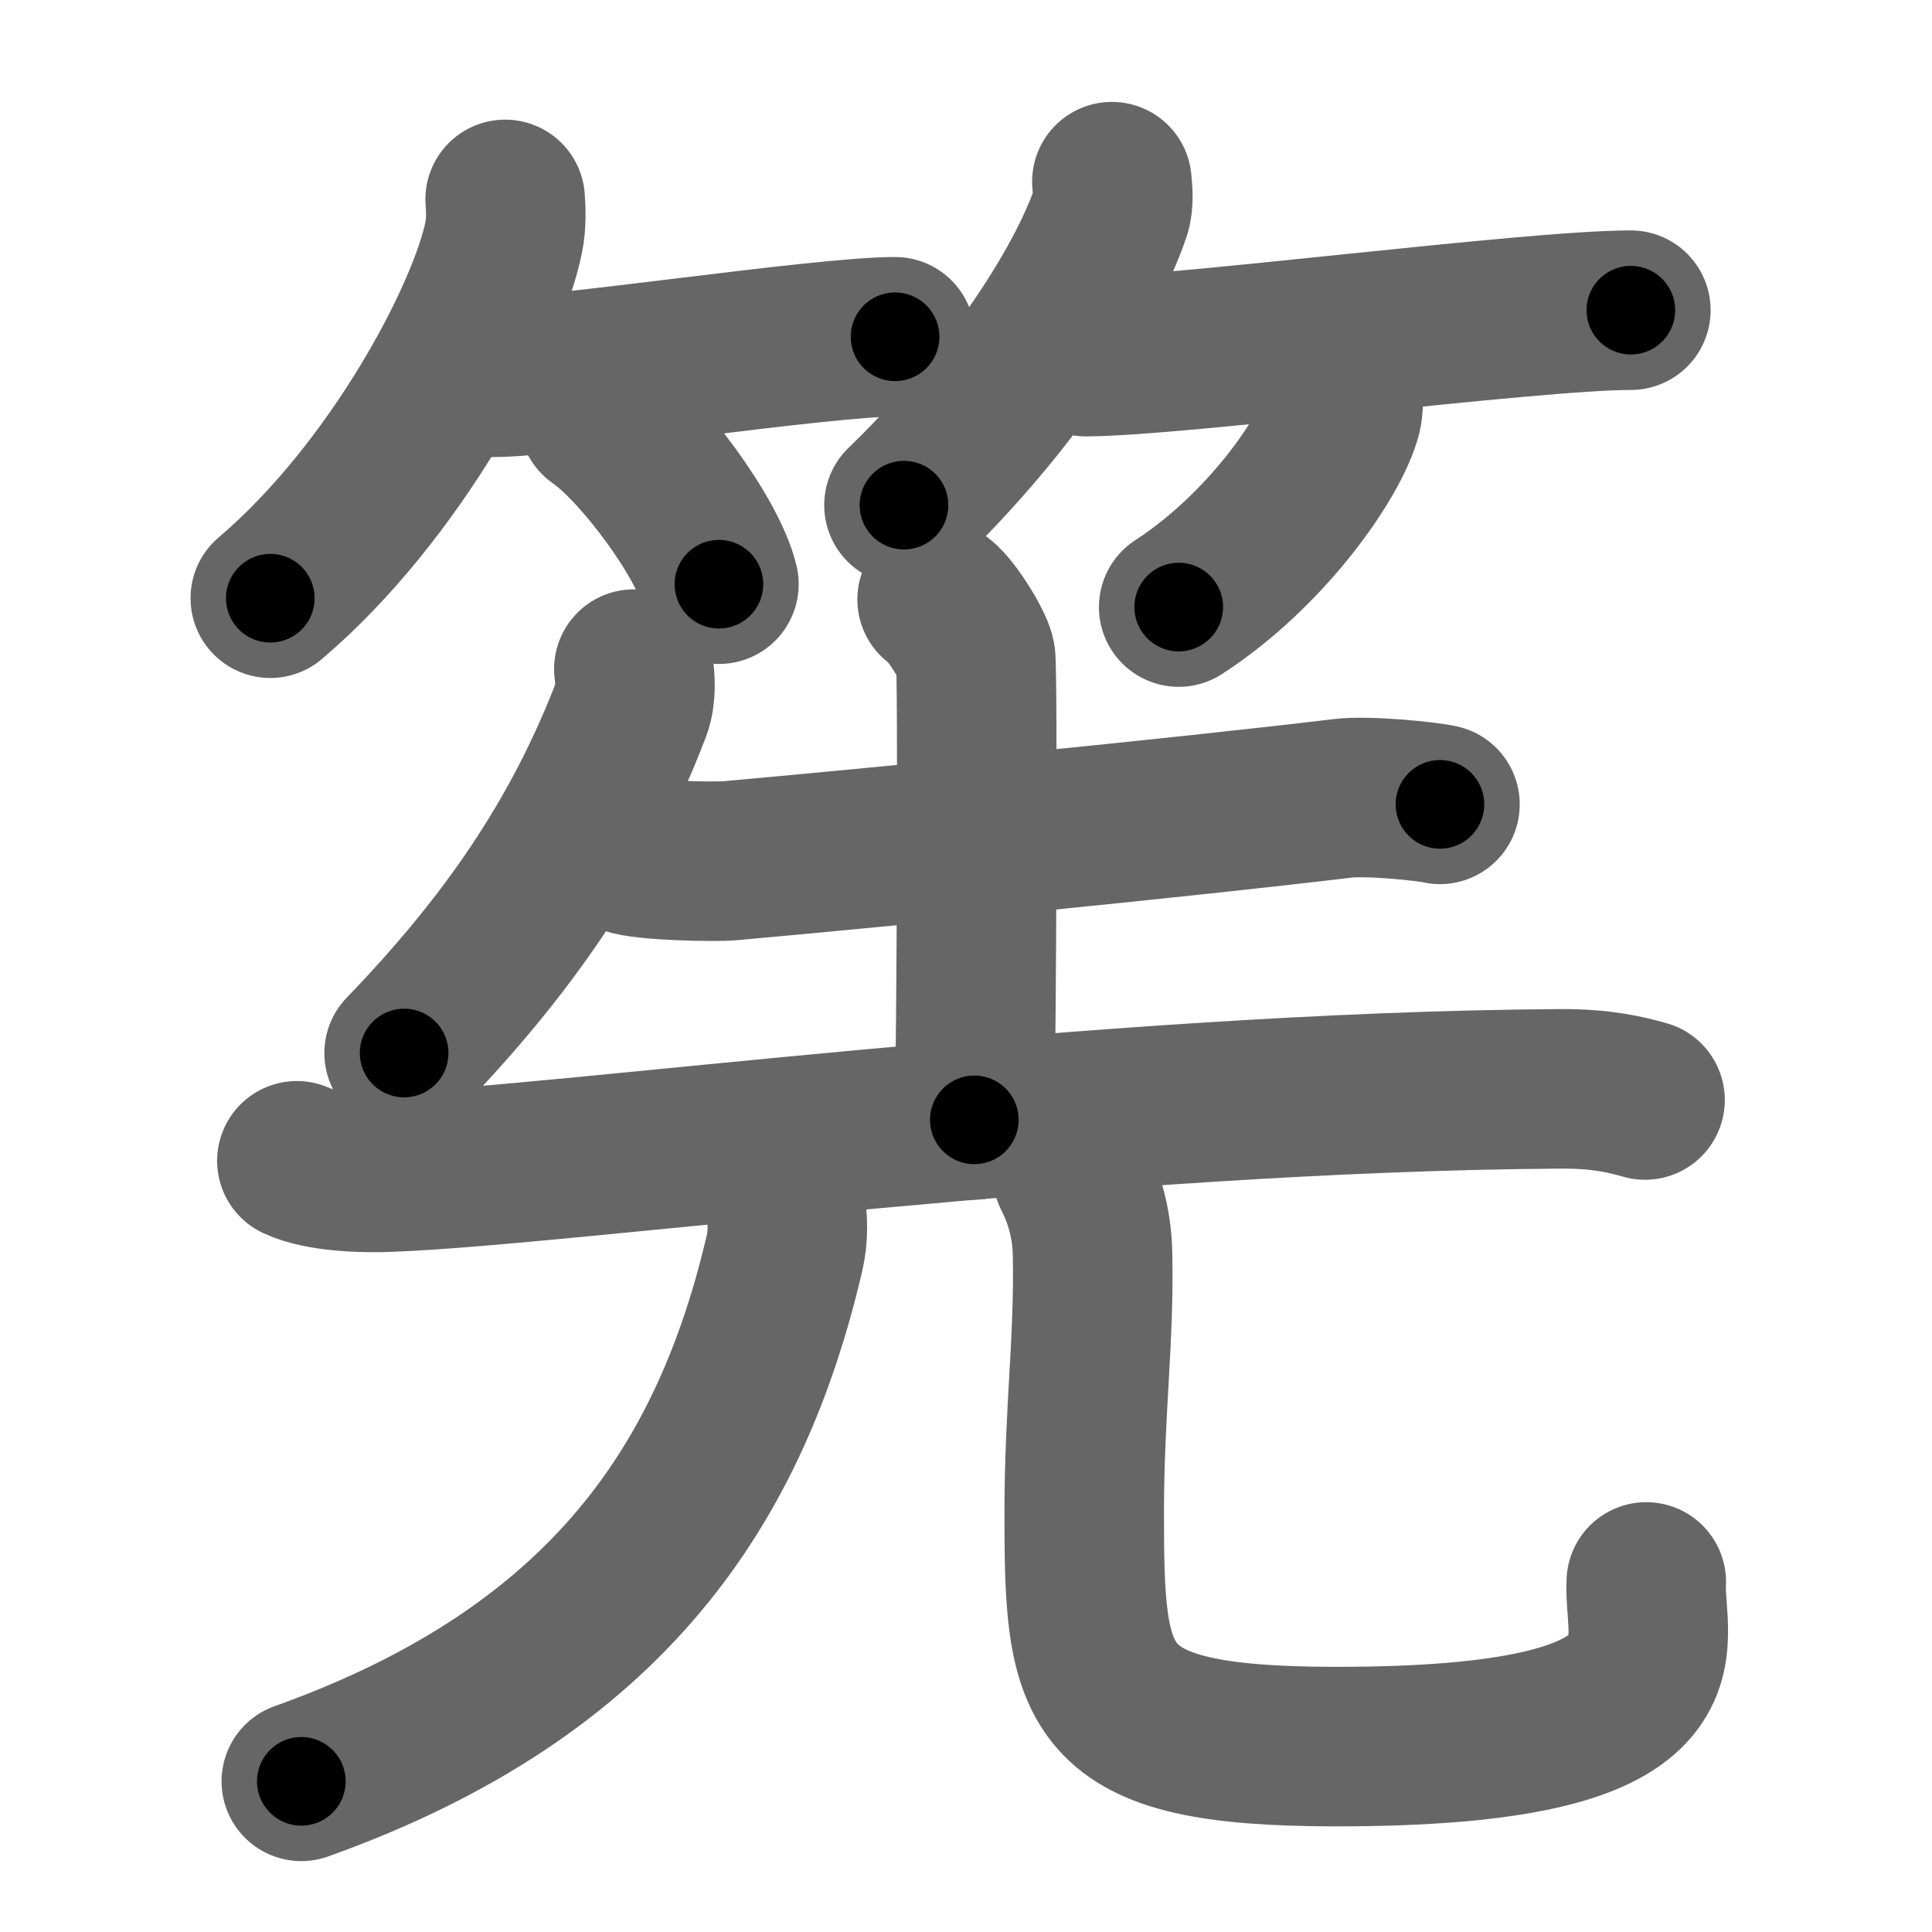 <svg xmlns="http://www.w3.org/2000/svg" width="109" height="109" viewBox="0 0 109 109" id="7b45"><g fill="none" stroke="#666" stroke-width="9" stroke-linecap="round" stroke-linejoin="round"><g><g><g><path d="M28.5,11.25c0.04,0.53,0.08,1.37-0.08,2.13c-0.9,4.49-6.08,14.34-13.17,20.37" /><path d="M27.73,21.29c3.71,0,18.61-2.29,22.77-2.29" /><path d="M33.77,23.58c2.4,1.66,6.19,6.81,6.79,9.38" /></g><g><path d="M62.73,10.25c0.03,0.43,0.14,1.12-0.07,1.73C61.1,16.5,56.75,22.95,51,28.5" /><path d="M61.25,20.12c5.04,0,25.1-2.62,30.76-2.62" /><path d="M75.75,22.25c0.03,0.28,0.05,0.73-0.05,1.14c-0.63,2.39-4.25,7.65-9.2,10.86" /></g></g><g><g><path d="M35.76,37.75c0.07,0.55,0.15,1.44-0.14,2.23C32.75,47.5,28.5,53.5,22.8,59.41" /><path d="M35.42,48.21c0.86,0.35,4.91,0.43,5.77,0.35c8.05-0.72,25.45-2.42,34.57-3.52c1.42-0.17,4.77,0.17,5.48,0.34" /><path d="M52.87,33.82c0.66,0.34,2.04,2.57,2.17,3.25c0.13,0.69,0.06,21.83-0.07,26.11" /><path d="M16.75,65.49c1.36,0.64,3.83,0.7,5.2,0.64c10.05-0.38,40.14-4.53,66.11-4.7c2.26-0.01,3.62,0.31,4.75,0.63" /></g><g><g><path d="M43.95,66.14c0.08,0.8,0.79,2.53,0.3,4.61c-3,12.75-9.75,23.5-27.25,29.75" /></g><path d="M60.51,66.25c0.61,1.21,1.09,2.64,1.13,4.51c0.1,4.87-0.47,8.82-0.47,14.59c0,10.08,0.35,13.17,14.09,13.19c20.98,0.03,17.42-5.72,17.62-9.29" /></g></g></g></g><g fill="none" stroke="#000" stroke-width="5" stroke-linecap="round" stroke-linejoin="round"><g><g><g><path d="M28.5,11.25c0.04,0.53,0.08,1.37-0.08,2.13c-0.9,4.49-6.08,14.34-13.17,20.37" stroke-dasharray="26.72" stroke-dashoffset="26.72"><animate id="0" attributeName="stroke-dashoffset" values="26.72;0" dur="0.27s" fill="freeze" begin="0s;7b45.click" /></path><path d="M27.73,21.29c3.71,0,18.61-2.29,22.77-2.29" stroke-dasharray="22.89" stroke-dashoffset="22.89"><animate attributeName="stroke-dashoffset" values="22.89" fill="freeze" begin="7b45.click" /><animate id="1" attributeName="stroke-dashoffset" values="22.89;0" dur="0.23s" fill="freeze" begin="0.end" /></path><path d="M33.77,23.58c2.4,1.66,6.19,6.81,6.79,9.38" stroke-dasharray="11.73" stroke-dashoffset="11.73"><animate attributeName="stroke-dashoffset" values="11.73" fill="freeze" begin="7b45.click" /><animate id="2" attributeName="stroke-dashoffset" values="11.73;0" dur="0.12s" fill="freeze" begin="1.end" /></path></g><g><path d="M62.73,10.25c0.03,0.43,0.14,1.12-0.07,1.73C61.1,16.5,56.75,22.95,51,28.5" stroke-dasharray="22.12" stroke-dashoffset="22.12"><animate attributeName="stroke-dashoffset" values="22.12" fill="freeze" begin="7b45.click" /><animate id="3" attributeName="stroke-dashoffset" values="22.12;0" dur="0.22s" fill="freeze" begin="2.end" /></path><path d="M61.25,20.12c5.04,0,25.1-2.62,30.76-2.62" stroke-dasharray="30.88" stroke-dashoffset="30.88"><animate attributeName="stroke-dashoffset" values="30.88" fill="freeze" begin="7b45.click" /><animate id="4" attributeName="stroke-dashoffset" values="30.88;0" dur="0.31s" fill="freeze" begin="3.end" /></path><path d="M75.75,22.25c0.03,0.28,0.05,0.73-0.05,1.14c-0.63,2.39-4.25,7.65-9.2,10.86" stroke-dasharray="15.6" stroke-dashoffset="15.6"><animate attributeName="stroke-dashoffset" values="15.6" fill="freeze" begin="7b45.click" /><animate id="5" attributeName="stroke-dashoffset" values="15.6;0" dur="0.16s" fill="freeze" begin="4.end" /></path></g></g><g><g><path d="M35.76,37.75c0.07,0.55,0.15,1.44-0.14,2.23C32.75,47.5,28.5,53.5,22.8,59.41" stroke-dasharray="25.7" stroke-dashoffset="25.7"><animate attributeName="stroke-dashoffset" values="25.7" fill="freeze" begin="7b45.click" /><animate id="6" attributeName="stroke-dashoffset" values="25.7;0" dur="0.26s" fill="freeze" begin="5.end" /></path><path d="M35.42,48.21c0.86,0.35,4.91,0.43,5.77,0.35c8.05-0.72,25.45-2.42,34.57-3.52c1.42-0.17,4.77,0.17,5.48,0.34" stroke-dasharray="46.05" stroke-dashoffset="46.05"><animate attributeName="stroke-dashoffset" values="46.05" fill="freeze" begin="7b45.click" /><animate id="7" attributeName="stroke-dashoffset" values="46.05;0" dur="0.46s" fill="freeze" begin="6.end" /></path><path d="M52.87,33.82c0.66,0.34,2.04,2.57,2.17,3.25c0.13,0.69,0.06,21.83-0.07,26.11" stroke-dasharray="30.07" stroke-dashoffset="30.07"><animate attributeName="stroke-dashoffset" values="30.07" fill="freeze" begin="7b45.click" /><animate id="8" attributeName="stroke-dashoffset" values="30.07;0" dur="0.3s" fill="freeze" begin="7.end" /></path><path d="M16.75,65.49c1.36,0.64,3.83,0.7,5.2,0.64c10.05-0.38,40.14-4.53,66.11-4.7c2.26-0.01,3.62,0.31,4.75,0.63" stroke-dasharray="76.39" stroke-dashoffset="76.39"><animate attributeName="stroke-dashoffset" values="76.39" fill="freeze" begin="7b45.click" /><animate id="9" attributeName="stroke-dashoffset" values="76.39;0" dur="0.57s" fill="freeze" begin="8.end" /></path></g><g><g><path d="M43.95,66.14c0.08,0.8,0.79,2.53,0.3,4.61c-3,12.75-9.75,23.5-27.25,29.75" stroke-dasharray="47.03" stroke-dashoffset="47.03"><animate attributeName="stroke-dashoffset" values="47.03" fill="freeze" begin="7b45.click" /><animate id="10" attributeName="stroke-dashoffset" values="47.03;0" dur="0.47s" fill="freeze" begin="9.end" /></path></g><path d="M60.51,66.25c0.61,1.21,1.09,2.64,1.13,4.51c0.1,4.87-0.47,8.82-0.47,14.59c0,10.08,0.35,13.17,14.09,13.19c20.98,0.03,17.42-5.72,17.62-9.29" stroke-dasharray="66.44" stroke-dashoffset="66.44"><animate attributeName="stroke-dashoffset" values="66.44" fill="freeze" begin="7b45.click" /><animate id="11" attributeName="stroke-dashoffset" values="66.44;0" dur="0.5s" fill="freeze" begin="10.end" /></path></g></g></g></g></svg>